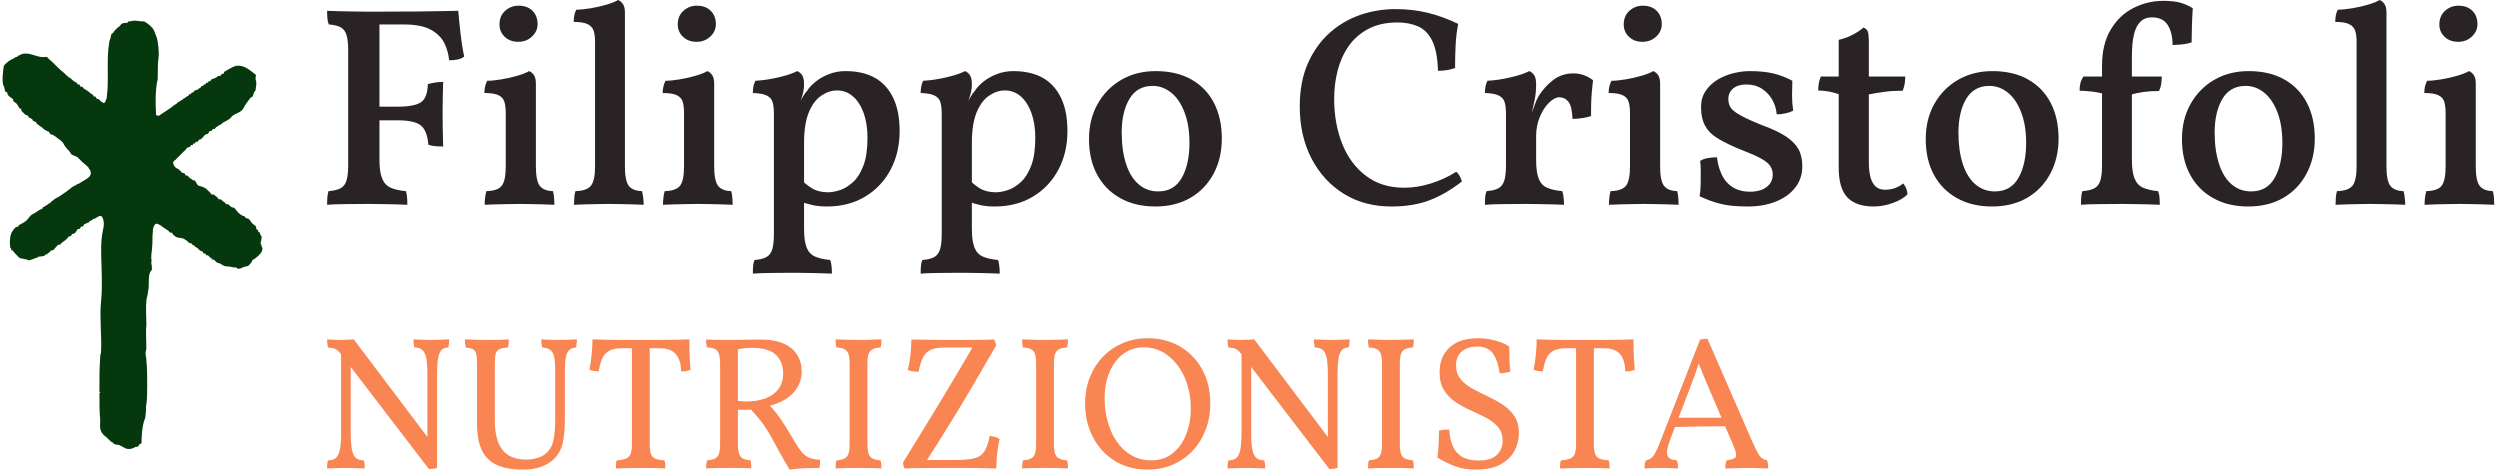 <svg xmlns="http://www.w3.org/2000/svg" version="1.1" xmlns:xlink="http://www.w3.org/1999/xlink" xmlns:svgjs="http://svgjs.dev/svgjs" width="2000" height="378" viewBox="0 0 2000 378"><g transform="matrix(1,0,0,1,-1.212,-1.15)"><svg viewBox="0 0 396 75" data-background-color="#fff3e1" preserveAspectRatio="xMidYMid meet" height="378" width="2000" xmlns="http://www.w3.org/2000/svg" xmlns:xlink="http://www.w3.org/1999/xlink"><g id="tight-bounds" transform="matrix(1,0,0,1,0.24,0.228)"><svg viewBox="0 0 395.52 74.544" height="74.544" width="395.52"><g><svg viewBox="0 0 454.72 85.701" height="74.544" width="395.52"><g transform="matrix(1,0,0,1,59.2,0)"><svg viewBox="0 0 395.52 85.701" height="85.701" width="395.52"><g id="textblocktransform"><svg viewBox="0 0 395.52 85.701" height="85.701" width="395.52" id="textblock"><g><svg viewBox="0 0 395.52 49.933" height="49.933" width="395.52"><g transform="matrix(1,0,0,1,0,0)"><svg width="395.52" viewBox="2.6 -35.85 380.96 48.1" height="49.933" data-palette-color="#2a2325"><path d="M2.6 0.15L2.6 0.15Q2.6-0.65 2.65-1.25 2.7-1.85 2.85-2.25L2.85-2.25Q4.2-2.35 4.95-2.75 5.7-3.15 6-4.1 6.3-5.05 6.3-6.8L6.3-6.8 6.3-27Q6.3-28.8 6-29.73 5.7-30.65 4.98-31.05 4.25-31.45 2.9-31.55L2.9-31.55Q2.7-32 2.65-32.6 2.6-33.2 2.6-33.95L2.6-33.95Q3.5-33.9 4.67-33.88 5.85-33.85 7.15-33.83 8.45-33.8 9.65-33.8 10.85-33.8 11.8-33.8L11.8-33.8 11.8-7.75Q11.8-5.6 12.28-4.45 12.75-3.3 13.78-2.85 14.8-2.4 16.45-2.25L16.45-2.25Q16.6-1.8 16.65-1.2 16.7-0.6 16.7 0.15L16.7 0.15Q15.95 0.1 14.83 0.08 13.7 0.05 12.43 0.03 11.15 0 9.9 0L9.9 0Q8 0 5.85 0.03 3.7 0.05 2.6 0.15ZM23-10.1L23-10.1Q22.25-10.1 21.63-10.15 21-10.2 20.4-10.4L20.4-10.4Q20.2-12.9 19.07-13.8 17.95-14.7 15-14.7L15-14.7 11.5-14.7 11.5-17.1 15-17.1Q18-17.1 19.13-17.9 20.25-18.7 20.3-21.05L20.3-21.05Q20.95-21.25 21.63-21.35 22.3-21.45 23-21.45L23-21.45Q22.95-20.2 22.93-18.75 22.9-17.3 22.9-15.95L22.9-15.95Q22.9-14.5 22.93-12.93 22.95-11.35 23-10.1ZM24.05-25.25L24.05-25.25Q23.9-26.85 23.2-28.28 22.5-29.7 20.83-30.63 19.15-31.55 16.05-31.55L16.05-31.55 10.4-31.55 11.6-33.8Q15.6-33.8 18.38-33.83 21.15-33.85 22.98-33.9 24.8-33.95 25.65-33.95L25.65-33.95Q25.75-32.85 25.9-31.35 26.05-29.85 26.25-28.43 26.45-27 26.7-25.9L26.7-25.9Q26.25-25.55 25.58-25.4 24.9-25.25 24.05-25.25ZM30.3 0.15L30.3 0.15Q30.3-0.45 30.37-1.1 30.45-1.75 30.6-2.25L30.6-2.25Q32.6-2.3 33.3-3.2 34-4.1 34-6.6L34-6.6 34-15.95Q34-17.15 33.77-17.93 33.55-18.7 32.75-19.1 31.95-19.5 30.25-19.5L30.25-19.5Q30.25-20.1 30.37-20.65 30.5-21.2 30.75-21.65L30.75-21.65Q31.75-21.65 33.25-21.9 34.75-22.15 36.1-22.55 37.45-22.95 38.1-23.35L38.1-23.35Q38.6-23.15 38.95-22.65 39.3-22.15 39.3-21.15L39.3-21.15 39.3-6.6Q39.3-4.1 39.97-3.2 40.65-2.3 42.3-2.25L42.3-2.25Q42.45-1.75 42.5-1.05 42.55-0.35 42.55 0.15L42.55 0.15Q41.75 0.1 40.75 0.08 39.75 0.05 38.65 0.03 37.55 0 36.5 0L36.5 0Q35.4 0 34.27 0.03 33.15 0.05 32.12 0.08 31.1 0.1 30.3 0.15ZM36.2-28.5L36.2-28.5Q34.75-28.5 33.82-29.38 32.9-30.25 32.9-31.55L32.9-31.55Q32.9-33.05 33.9-33.95 34.9-34.85 36.25-34.85L36.25-34.85Q37.8-34.85 38.7-33.95 39.6-33.05 39.6-31.6L39.6-31.6Q39.6-30.35 38.62-29.43 37.65-28.5 36.2-28.5ZM46 0.15L46 0.15Q46-0.45 46.05-1.1 46.09-1.75 46.25-2.25L46.25-2.25Q48.25-2.3 48.97-3.2 49.7-4.1 49.7-6.6L49.7-6.6 49.7-28.55Q49.7-29.7 49.45-30.45 49.2-31.2 48.4-31.6 47.59-32 45.95-32L45.95-32Q45.95-32.6 46.05-33.15 46.15-33.7 46.4-34.15L46.4-34.15Q47.45-34.15 48.95-34.4 50.45-34.65 51.77-35.05 53.09-35.45 53.75-35.85L53.75-35.85Q54.25-35.65 54.59-35.15 54.95-34.65 54.95-33.65L54.95-33.65 54.95-6.6Q54.95-4.1 55.62-3.2 56.3-2.3 57.95-2.25L57.95-2.25Q58.09-1.75 58.17-1.05 58.25-0.35 58.25 0.15L58.25 0.15Q57.4 0.1 56.4 0.08 55.4 0.05 54.3 0.03 53.2 0 52.15 0L52.15 0Q51.09 0 49.95 0.03 48.8 0.05 47.8 0.08 46.8 0.1 46 0.15ZM61.64 0.15L61.64 0.15Q61.64-0.45 61.72-1.1 61.79-1.75 61.94-2.25L61.94-2.25Q63.94-2.3 64.64-3.2 65.34-4.1 65.34-6.6L65.34-6.6 65.34-15.95Q65.34-17.15 65.12-17.93 64.89-18.7 64.09-19.1 63.29-19.5 61.59-19.5L61.59-19.5Q61.59-20.1 61.72-20.65 61.84-21.2 62.09-21.65L62.09-21.65Q63.09-21.65 64.59-21.9 66.09-22.15 67.44-22.55 68.79-22.95 69.44-23.35L69.44-23.35Q69.94-23.15 70.29-22.65 70.64-22.15 70.64-21.15L70.64-21.15 70.64-6.6Q70.64-4.1 71.32-3.2 71.99-2.3 73.64-2.25L73.64-2.25Q73.79-1.75 73.84-1.05 73.89-0.35 73.89 0.15L73.89 0.15Q73.09 0.1 72.09 0.08 71.09 0.05 69.99 0.03 68.89 0 67.84 0L67.84 0Q66.74 0 65.62 0.03 64.49 0.05 63.47 0.08 62.44 0.1 61.64 0.15ZM67.54-28.5L67.54-28.5Q66.09-28.5 65.17-29.38 64.24-30.25 64.24-31.55L64.24-31.55Q64.24-33.05 65.24-33.95 66.24-34.85 67.59-34.85L67.59-34.85Q69.14-34.85 70.04-33.95 70.94-33.05 70.94-31.6L70.94-31.6Q70.94-30.35 69.97-29.43 68.99-28.5 67.54-28.5ZM77.44 12.25L77.44 12.25Q77.44 11.45 77.49 10.85 77.54 10.25 77.74 9.85L77.74 9.85Q79.09 9.75 79.81 9.35 80.54 8.95 80.84 8 81.14 7.05 81.14 5.3L81.14 5.3 81.14-15.8Q81.14-17.1 80.92-17.88 80.69-18.65 79.89-19.05 79.09-19.45 77.44-19.5L77.44-19.5Q77.44-20.1 77.54-20.65 77.64-21.2 77.89-21.65L77.89-21.65Q79.79-21.75 81.94-22.25 84.09-22.75 85.24-23.35L85.24-23.35Q85.74-23.15 86.09-22.65 86.44-22.15 86.44-21L86.44-21Q86.44-20 86.12-19 85.79-18 85.29-16.45L85.29-16.45 86.44-15.45 86.44 4.35Q86.44 6.5 86.89 7.65 87.34 8.8 88.37 9.25 89.39 9.7 91.04 9.85L91.04 9.85Q91.19 10.3 91.27 10.9 91.34 11.5 91.34 12.25L91.34 12.25Q90.54 12.2 89.44 12.18 88.34 12.15 87.09 12.13 85.84 12.1 84.59 12.1L84.59 12.1Q82.69 12.1 80.64 12.13 78.59 12.15 77.44 12.25ZM90.44 0.45L90.44 0.45Q89.09 0.45 88.06 0.23 87.04 0 85.79-0.4L85.79-0.4 85.79-4.45Q86.74-3.4 87.87-2.73 88.99-2.05 90.64-2.05L90.64-2.05Q91.64-2.05 92.81-2.45 93.99-2.85 95.09-3.88 96.19-4.9 96.89-6.78 97.59-8.65 97.59-11.65L97.59-11.65Q97.59-14.1 96.92-15.98 96.24-17.85 95.04-18.9 93.84-19.95 92.24-19.95L92.24-19.95Q90.84-19.95 89.49-19.05 88.14-18.15 87.29-16.13 86.44-14.1 86.44-10.7L86.44-10.7 84.84-15.95Q85.54-17.65 86.06-18.57 86.59-19.5 86.99-19.9L86.99-19.9Q87.44-20.65 88.42-21.45 89.39-22.25 90.77-22.8 92.14-23.35 93.74-23.35L93.74-23.35Q96.69-23.35 98.79-22.23 100.89-21.1 102.06-18.75 103.24-16.4 103.24-12.8L103.24-12.8Q103.24-9 101.64-6 100.04-3 97.17-1.28 94.29 0.45 90.44 0.45ZM106.94 12.25L106.94 12.25Q106.94 11.45 106.99 10.85 107.04 10.25 107.24 9.85L107.24 9.85Q108.59 9.75 109.31 9.35 110.04 8.95 110.34 8 110.64 7.05 110.64 5.3L110.64 5.3 110.64-15.8Q110.64-17.1 110.41-17.88 110.19-18.65 109.39-19.05 108.59-19.45 106.94-19.5L106.94-19.5Q106.94-20.1 107.04-20.65 107.14-21.2 107.39-21.65L107.39-21.65Q109.29-21.75 111.44-22.25 113.59-22.75 114.74-23.35L114.74-23.35Q115.24-23.15 115.59-22.65 115.94-22.15 115.94-21L115.94-21Q115.94-20 115.61-19 115.29-18 114.79-16.45L114.79-16.45 115.94-15.45 115.94 4.35Q115.94 6.5 116.39 7.65 116.84 8.8 117.86 9.25 118.89 9.7 120.54 9.85L120.54 9.85Q120.69 10.3 120.76 10.9 120.84 11.5 120.84 12.25L120.84 12.25Q120.04 12.2 118.94 12.18 117.84 12.15 116.59 12.13 115.34 12.1 114.09 12.1L114.09 12.1Q112.19 12.1 110.14 12.13 108.09 12.15 106.94 12.25ZM119.94 0.45L119.94 0.45Q118.59 0.45 117.56 0.23 116.54 0 115.29-0.4L115.29-0.4 115.29-4.45Q116.24-3.4 117.36-2.73 118.49-2.05 120.14-2.05L120.14-2.05Q121.14-2.05 122.31-2.45 123.49-2.85 124.59-3.88 125.69-4.9 126.39-6.78 127.09-8.65 127.09-11.65L127.09-11.65Q127.09-14.1 126.41-15.98 125.74-17.85 124.54-18.9 123.34-19.95 121.74-19.95L121.74-19.95Q120.34-19.95 118.99-19.05 117.64-18.15 116.79-16.13 115.94-14.1 115.94-10.7L115.94-10.7 114.34-15.95Q115.04-17.65 115.56-18.57 116.09-19.5 116.49-19.9L116.49-19.9Q116.94-20.65 117.91-21.45 118.89-22.25 120.26-22.8 121.64-23.35 123.24-23.35L123.24-23.35Q126.19-23.35 128.29-22.23 130.39-21.1 131.56-18.75 132.74-16.4 132.74-12.8L132.74-12.8Q132.74-9 131.14-6 129.54-3 126.66-1.28 123.79 0.45 119.94 0.45ZM148.19 0.45L148.19 0.45Q144.63 0.45 142.01-1.03 139.38-2.5 137.96-5.15 136.53-7.8 136.53-11.4L136.53-11.4Q136.53-14.9 138.06-17.6 139.58-20.3 142.23-21.83 144.88-23.35 148.23-23.35L148.23-23.35Q151.98-23.35 154.58-21.85 157.19-20.35 158.53-17.7 159.88-15.05 159.88-11.5L159.88-11.5Q159.88-8.05 158.44-5.33 156.98-2.6 154.36-1.07 151.73 0.45 148.19 0.45ZM148.69-2.2L148.69-2.2Q151.48-2.2 152.83-4.58 154.19-6.95 154.19-10.75L154.19-10.75Q154.19-13.85 153.31-16.13 152.44-18.4 150.96-19.58 149.48-20.75 147.73-20.75L147.73-20.75Q144.98-20.75 143.63-18.45 142.28-16.15 142.28-12.55L142.28-12.55Q142.28-9.35 143.06-7 143.83-4.65 145.28-3.43 146.73-2.2 148.69-2.2ZM189.68 0.45L189.68 0.45Q184.93 0.45 181.33-1.78 177.73-4 175.65-7.98 173.58-11.95 173.58-17.15L173.58-17.15Q173.58-21.45 174.98-24.65 176.38-27.85 178.75-30 181.13-32.15 184.13-33.2 187.13-34.25 190.38-34.25L190.38-34.25Q193.43-34.25 196.08-33.6 198.73-32.95 201.43-31.65L201.43-31.65Q201.08-29.9 200.98-27.93 200.88-25.95 200.88-23.9L200.88-23.9Q200.23-23.65 199.48-23.53 198.73-23.4 197.88-23.4L197.88-23.4Q197.78-26.8 196.88-28.65 195.98-30.5 194.4-31.2 192.83-31.9 190.73-31.9L190.73-31.9Q187.78-31.9 185.65-30.78 183.53-29.65 182.2-27.78 180.88-25.9 180.25-23.5 179.63-21.1 179.63-18.5L179.63-18.5Q179.63-14.1 181.05-10.55 182.48-7 185.23-4.93 187.98-2.85 191.93-2.85L191.93-2.85Q194.23-2.85 196.63-3.6 199.03-4.35 201.08-5.65L201.08-5.65Q201.43-5.4 201.7-4.88 201.98-4.35 202.08-3.95L202.08-3.95Q199.28-1.75 196.4-0.65 193.53 0.45 189.68 0.45ZM215.13-11.35L215.13-7.75Q215.13-5.6 215.58-4.45 216.03-3.3 217.05-2.85 218.08-2.4 219.73-2.25L219.73-2.25Q219.88-1.8 219.95-1.2 220.03-0.6 220.03 0.15L220.03 0.15Q219.23 0.1 218.13 0.08 217.03 0.05 215.78 0.03 214.53 0 213.28 0L213.28 0Q211.38 0 209.33 0.03 207.28 0.05 206.13 0.15L206.13 0.15Q206.13-0.65 206.18-1.25 206.23-1.85 206.43-2.25L206.43-2.25Q207.78-2.35 208.5-2.75 209.23-3.15 209.53-4.1 209.83-5.05 209.83-6.8L209.83-6.8 209.83-11.35 215.13-11.35ZM214.23-15.3L215.13-14.65 215.13-10.6 209.83-10.6 209.83-16.15 215.13-21Q215.13-19.45 214.83-18.1 214.53-16.75 214.23-15.3L214.23-15.3ZM215.13-11.9L214.03-15Q214.53-16.35 214.85-17.32 215.18-18.3 215.53-18.9L215.53-18.9Q216.63-20.65 218.15-21.8 219.68-22.95 221.68-22.95L221.68-22.95Q223.58-22.95 225.13-21.75L225.13-21.75Q225.03-20.9 224.93-19.78 224.83-18.65 224.8-17.53 224.78-16.4 224.78-15.45L224.78-15.45Q224.23-15.25 223.33-15.1 222.43-14.95 221.53-14.95L221.53-14.95Q221.43-17.2 220.8-17.98 220.18-18.75 219.18-18.75L219.18-18.75Q218.38-18.75 217.4-17.8 216.43-16.85 215.78-15.3 215.13-13.75 215.13-11.9L215.13-11.9ZM215.13-21L209.83-10.6 209.83-15.8Q209.83-17.1 209.6-17.88 209.38-18.65 208.58-19.05 207.78-19.45 206.13-19.5L206.13-19.5Q206.13-20.1 206.23-20.65 206.33-21.2 206.58-21.65L206.58-21.65Q208.48-21.75 210.63-22.25 212.78-22.75 213.93-23.35L213.93-23.35Q214.43-23.15 214.78-22.65 215.13-22.15 215.13-21L215.13-21ZM227.93 0.15L227.93 0.15Q227.93-0.45 228-1.1 228.07-1.75 228.22-2.25L228.22-2.25Q230.22-2.3 230.93-3.2 231.63-4.1 231.63-6.6L231.63-6.6 231.63-15.95Q231.63-17.15 231.4-17.93 231.18-18.7 230.38-19.1 229.57-19.5 227.88-19.5L227.88-19.5Q227.88-20.1 228-20.65 228.13-21.2 228.38-21.65L228.38-21.65Q229.38-21.65 230.88-21.9 232.38-22.15 233.72-22.55 235.07-22.95 235.72-23.35L235.72-23.35Q236.22-23.15 236.57-22.65 236.93-22.15 236.93-21.15L236.93-21.15 236.93-6.6Q236.93-4.1 237.6-3.2 238.28-2.3 239.93-2.25L239.93-2.25Q240.07-1.75 240.13-1.05 240.18-0.35 240.18 0.15L240.18 0.15Q239.38 0.1 238.38 0.08 237.38 0.05 236.28 0.03 235.18 0 234.13 0L234.13 0Q233.03 0 231.9 0.03 230.78 0.05 229.75 0.08 228.72 0.1 227.93 0.15ZM233.82-28.5L233.82-28.5Q232.38-28.5 231.45-29.38 230.53-30.25 230.53-31.55L230.53-31.55Q230.53-33.05 231.53-33.95 232.53-34.85 233.88-34.85L233.88-34.85Q235.43-34.85 236.32-33.95 237.22-33.05 237.22-31.6L237.22-31.6Q237.22-30.35 236.25-29.43 235.28-28.5 233.82-28.5ZM260.17-21.65L260.17-21.65Q260.12-20.4 260.12-19.05 260.12-17.7 260.32-16.4L260.32-16.4Q259.77-16.1 259-15.93 258.22-15.75 257.42-15.75L257.42-15.75Q257.32-17.1 256.65-18.3 255.97-19.5 254.82-20.25 253.67-21 252.07-21L252.07-21Q250.62-21 249.77-20.3 248.92-19.6 248.92-18.45L248.92-18.45Q248.92-17.65 249.27-17.03 249.62-16.4 250.87-15.68 252.12-14.95 254.72-13.9L254.72-13.9Q257.47-12.9 259.02-11.88 260.57-10.85 261.25-9.63 261.92-8.4 261.92-6.6L261.92-6.6Q261.92-4.5 260.7-2.9 259.47-1.3 257.3-0.43 255.12 0.45 252.37 0.45L252.37 0.45Q249.32 0.45 247.5-0.03 245.67-0.5 243.87-1.35L243.87-1.35Q244.02-2.2 244.05-3.35 244.07-4.5 244.07-5.63 244.07-6.75 243.97-7.55L243.97-7.55Q244.42-7.9 245.27-8.05 246.12-8.2 246.92-8.2L246.92-8.2Q247.32-5.15 248.8-3.65 250.27-2.15 252.72-2.15L252.72-2.15Q254.57-2.15 255.65-2.98 256.72-3.8 256.72-5.15L256.72-5.15Q256.72-6 256.3-6.65 255.87-7.3 254.77-7.93 253.67-8.55 251.47-9.4L251.47-9.4Q248.87-10.45 247.25-11.4 245.62-12.35 244.87-13.68 244.12-15 244.12-17.05L244.12-17.05Q244.12-18.65 244.92-19.85 245.72-21.05 247-21.83 248.27-22.6 249.8-22.98 251.32-23.35 252.72-23.35L252.72-23.35Q255.12-23.35 256.87-22.93 258.62-22.5 260.17-21.65ZM274.47 0.45L274.47 0.45Q271.37 0.45 269.84-1.15 268.32-2.75 268.32-6.4L268.32-6.4 268.32-19.3Q267.57-19.55 266.75-19.73 265.92-19.9 264.72-19.95L264.72-19.95Q264.72-20.65 264.82-21.2 264.92-21.75 265.17-22.4L265.17-22.4 268.32-22.4 268.32-28.85Q269.52-29.1 270.69-29.7 271.87-30.3 272.67-31L272.67-31Q273.22-30.8 273.42-30.35 273.62-29.9 273.62-28.25L273.62-28.25 273.62-22.4 280.02-22.4Q280.02-21.8 279.92-21.15 279.82-20.5 279.57-19.9L279.57-19.9Q277.77-19.9 276.3-19.7 274.82-19.5 273.62-19.25L273.62-19.25 273.62-7.4Q273.62-5.65 273.94-4.58 274.27-3.5 274.89-3 275.52-2.5 276.42-2.5L276.42-2.5Q277.42-2.5 278.19-2.78 278.97-3.05 279.67-3.6L279.67-3.6Q280.32-2.8 280.42-1.7L280.42-1.7Q279.57-0.8 277.87-0.18 276.17 0.45 274.47 0.45ZM295.27 0.45L295.27 0.45Q291.72 0.45 289.09-1.03 286.47-2.5 285.04-5.15 283.62-7.8 283.62-11.4L283.62-11.4Q283.62-14.9 285.14-17.6 286.67-20.3 289.32-21.83 291.97-23.35 295.32-23.35L295.32-23.35Q299.07-23.35 301.67-21.85 304.27-20.35 305.62-17.7 306.97-15.05 306.97-11.5L306.97-11.5Q306.97-8.05 305.52-5.33 304.07-2.6 301.44-1.07 298.82 0.45 295.27 0.45ZM295.77-2.2L295.77-2.2Q298.57-2.2 299.92-4.58 301.27-6.95 301.27-10.75L301.27-10.75Q301.27-13.85 300.39-16.13 299.52-18.4 298.04-19.58 296.57-20.75 294.82-20.75L294.82-20.75Q292.07-20.75 290.72-18.45 289.37-16.15 289.37-12.55L289.37-12.55Q289.37-9.35 290.14-7 290.92-4.65 292.37-3.43 293.82-2.2 295.77-2.2ZM319.46-22.4L325.11-22.4Q325.11-21.8 325.01-21.1 324.91-20.4 324.61-19.85L324.61-19.85Q323.16-19.85 321.89-19.68 320.61-19.5 319.46-19.15L319.46-19.15 319.46-22.4ZM314.61-10.4L314.61-24.3Q314.61-28.1 316.14-30.65 317.66-33.2 320.14-34.45 322.61-35.7 325.36-35.7L325.36-35.7Q327.36-35.7 328.54-35.33 329.71-34.95 330.56-34.4L330.56-34.4Q330.46-32.9 330.41-31.33 330.36-29.75 330.36-28.4L330.36-28.4Q329.66-28.15 328.74-28.05 327.81-27.95 327.01-27.95L327.01-27.95Q327.01-30.1 326.16-31.45 325.31-32.8 323.36-32.8L323.36-32.8Q322.11-32.8 321.34-32.02 320.56-31.25 320.21-29.73 319.86-28.2 319.86-25.9L319.86-25.9 319.86-10.4 314.61-10.4ZM311.36-22.4L315.46-22.4 315.46-19.2Q314.16-19.6 312.86-19.75 311.56-19.9 310.66-19.9L310.66-19.9Q310.66-20.6 310.81-21.23 310.96-21.85 311.36-22.4L311.36-22.4ZM319.86-11.35L319.86-7.75Q319.86-5.6 320.34-4.45 320.81-3.3 321.84-2.85 322.86-2.4 324.46-2.25L324.46-2.25Q324.66-1.8 324.71-1.2 324.76-0.6 324.76 0.15L324.76 0.15Q323.96 0.1 322.86 0.08 321.76 0.05 320.54 0.03 319.31 0 318.06 0L318.06 0Q316.16 0 314.09 0.03 312.01 0.05 310.91 0.15L310.91 0.15Q310.91-0.65 310.96-1.25 311.01-1.85 311.16-2.25L311.16-2.25Q312.51-2.35 313.26-2.75 314.01-3.15 314.31-4.1 314.61-5.05 314.61-6.8L314.61-6.8 314.61-11.35 319.86-11.35ZM340.31 0.45L340.31 0.45Q336.76 0.45 334.14-1.03 331.51-2.5 330.09-5.15 328.66-7.8 328.66-11.4L328.66-11.4Q328.66-14.9 330.19-17.6 331.71-20.3 334.36-21.83 337.01-23.35 340.36-23.35L340.36-23.35Q344.11-23.35 346.71-21.85 349.31-20.35 350.66-17.7 352.01-15.05 352.01-11.5L352.01-11.5Q352.01-8.05 350.56-5.33 349.11-2.6 346.49-1.07 343.86 0.45 340.31 0.45ZM340.81-2.2L340.81-2.2Q343.61-2.2 344.96-4.58 346.31-6.95 346.31-10.75L346.31-10.75Q346.31-13.85 345.44-16.13 344.56-18.4 343.09-19.58 341.61-20.75 339.86-20.75L339.86-20.75Q337.11-20.75 335.76-18.45 334.41-16.15 334.41-12.55L334.41-12.55Q334.41-9.35 335.19-7 335.96-4.65 337.41-3.43 338.86-2.2 340.81-2.2ZM355.66 0.15L355.66 0.15Q355.66-0.45 355.71-1.1 355.76-1.75 355.91-2.25L355.91-2.25Q357.91-2.3 358.63-3.2 359.36-4.1 359.36-6.6L359.36-6.6 359.36-28.55Q359.36-29.7 359.11-30.45 358.86-31.2 358.06-31.6 357.26-32 355.61-32L355.61-32Q355.61-32.6 355.71-33.15 355.81-33.7 356.06-34.15L356.06-34.15Q357.11-34.15 358.61-34.4 360.11-34.65 361.44-35.05 362.76-35.45 363.41-35.85L363.41-35.85Q363.91-35.65 364.26-35.15 364.61-34.65 364.61-33.65L364.61-33.65 364.61-6.6Q364.61-4.1 365.28-3.2 365.96-2.3 367.61-2.25L367.61-2.25Q367.76-1.75 367.83-1.05 367.91-0.35 367.91 0.15L367.91 0.15Q367.06 0.1 366.06 0.08 365.06 0.05 363.96 0.03 362.86 0 361.81 0L361.81 0Q360.76 0 359.61 0.03 358.46 0.05 357.46 0.08 356.46 0.1 355.66 0.15ZM371.31 0.15L371.31 0.15Q371.31-0.45 371.38-1.1 371.46-1.75 371.61-2.25L371.61-2.25Q373.61-2.3 374.31-3.2 375.01-4.1 375.01-6.6L375.01-6.6 375.01-15.95Q375.01-17.15 374.78-17.93 374.56-18.7 373.76-19.1 372.96-19.5 371.26-19.5L371.26-19.5Q371.26-20.1 371.38-20.65 371.51-21.2 371.76-21.65L371.76-21.65Q372.76-21.65 374.26-21.9 375.76-22.15 377.11-22.55 378.46-22.95 379.11-23.35L379.11-23.35Q379.61-23.15 379.96-22.65 380.31-22.15 380.31-21.15L380.31-21.15 380.31-6.6Q380.31-4.1 380.98-3.2 381.66-2.3 383.31-2.25L383.31-2.25Q383.46-1.75 383.51-1.05 383.56-0.35 383.56 0.15L383.56 0.15Q382.76 0.1 381.76 0.08 380.76 0.05 379.66 0.03 378.56 0 377.51 0L377.51 0Q376.41 0 375.28 0.03 374.16 0.05 373.13 0.08 372.11 0.1 371.31 0.15ZM377.21-28.5L377.21-28.5Q375.76-28.5 374.83-29.38 373.91-30.25 373.91-31.55L373.91-31.55Q373.91-33.05 374.91-33.95 375.91-34.85 377.26-34.85L377.26-34.85Q378.81-34.85 379.71-33.95 380.61-33.05 380.61-31.6L380.61-31.6Q380.61-30.35 379.63-29.43 378.66-28.5 377.21-28.5Z" opacity="1" transform="matrix(1,0,0,1,0,0)" fill="#2a2325" class="wordmark-text-0" data-fill-palette-color="primary" id="text-0"></path></svg></g></svg></g><g transform="matrix(1,0,0,1,0,61.721)"><svg viewBox="0 0 263.021 23.98" height="23.98" width="263.021"><g transform="matrix(1,0,0,1,0,0)"><svg width="263.021" viewBox="2.8 -34.25 380.57 34.7" height="23.98" data-palette-color="#f88552"><path d="M29.8-7.5L29.7 0.3 6.3-30.25Q5.6-31.15 4.95-31.43 4.3-31.7 3.05-31.8L3.05-31.8Q2.9-32.35 2.85-32.95 2.8-33.55 2.8-33.95L2.8-33.95Q3.3-33.9 3.93-33.88 4.55-33.85 5.23-33.83 5.9-33.8 6.5-33.8L6.5-33.8Q7.45-33.8 8.33-33.85 9.2-33.9 9.85-33.95L9.85-33.95 29.8-7.5ZM2.8 0.15L2.8 0.15Q2.8-0.5 2.85-1.03 2.9-1.55 3.05-2L3.05-2Q4.4-2 5.15-2.65 5.9-3.3 6.2-4.93 6.5-6.55 6.5-9.35L6.5-9.35 6.5-30.5 9.05-30.5 9.05-9.35Q9.05-6.55 9.35-4.93 9.65-3.3 10.4-2.65 11.15-2 12.5-2L12.5-2Q12.65-1.55 12.7-1.05 12.75-0.55 12.75 0.15L12.75 0.15Q12 0.1 11.13 0.08 10.25 0.05 9.4 0.03 8.55 0 7.8 0L7.8 0Q7.1 0 6.15 0.03 5.2 0.05 4.33 0.08 3.45 0.1 2.8 0.15ZM29.7 0.3L29.7 0.3 29.3-4.7 29.3-24.7Q29.3-27.45 29-28.98 28.7-30.5 27.95-31.15 27.2-31.8 25.85-31.8L25.85-31.8Q25.7-32.65 25.65-33.08 25.6-33.5 25.6-33.95L25.6-33.95Q26.35-33.9 27.15-33.88 27.95-33.85 28.78-33.83 29.6-33.8 30.3-33.8L30.3-33.8Q31.35-33.8 32.7-33.85 34.05-33.9 35.05-33.95L35.05-33.95Q35.05-33.45 35-32.9 34.95-32.35 34.8-31.8L34.8-31.8Q33.7-31.8 33.05-31.15 32.4-30.5 32.13-28.98 31.85-27.45 31.85-24.7L31.85-24.7 31.85 0Q31.45 0.15 30.85 0.23 30.25 0.3 29.7 0.3ZM65.6-25.45L65.6-13.45Q65.6-9.15 65.05-6.65 64.5-4.15 62.75-2.4L62.75-2.4Q61.35-1 59.27-0.28 57.2 0.45 54.65 0.45L54.65 0.45Q50 0.45 47.32-0.93 44.65-2.3 43.52-5 42.4-7.7 42.4-11.55L42.4-11.55 42.4-27.45Q42.4-29.25 42.17-30.13 41.95-31 41.32-31.33 40.7-31.65 39.45-31.8L39.45-31.8Q39.3-32.35 39.25-32.9 39.2-33.45 39.2-33.95L39.2-33.95Q40.2-33.9 41.82-33.85 43.45-33.8 45-33.8L45-33.8Q45.75-33.8 46.55-33.8 47.35-33.8 48.1-33.83 48.85-33.85 49.55-33.88 50.25-33.9 50.8-33.95L50.8-33.95Q50.8-33.45 50.75-32.9 50.7-32.35 50.55-31.8L50.55-31.8Q49.1-31.7 48.35-31.38 47.6-31.05 47.35-30.18 47.1-29.3 47.1-27.45L47.1-27.45 47.1-12.25Q47.1-9.45 47.85-7.15 48.6-4.85 50.45-3.53 52.3-2.2 55.6-2.2L55.6-2.2Q56.85-2.2 58.35-2.63 59.85-3.05 60.9-4.1L60.9-4.1Q61.7-4.9 62.15-5.95 62.6-7 62.82-8.7 63.05-10.4 63.05-13.05L63.05-13.05 63.05-25.45Q63.05-27.85 62.8-29.18 62.55-30.5 61.82-31.1 61.1-31.7 59.6-31.8L59.6-31.8Q59.45-32.55 59.4-33 59.35-33.45 59.35-33.95L59.35-33.95Q59.95-33.9 60.75-33.88 61.55-33.85 62.42-33.83 63.3-33.8 64.05-33.8L64.05-33.8Q65.2-33.8 66.52-33.85 67.85-33.9 68.8-33.95L68.8-33.95Q68.8-33.6 68.75-33.13 68.7-32.65 68.55-31.8L68.55-31.8Q67.4-31.7 66.75-31.13 66.1-30.55 65.85-29.23 65.6-27.9 65.6-25.45L65.6-25.45ZM90.64-31.6L80.75-31.6Q78.34-31.6 77.12-30.83 75.89-30.05 75.37-28.7 74.84-27.35 74.5-25.5L74.5-25.5Q73.94-25.5 73.25-25.6 72.55-25.7 72.09-25.95L72.09-25.95Q72.5-28.05 72.69-30.15 72.89-32.25 72.89-33.95L72.89-33.95Q74.3-33.9 76.32-33.85 78.34-33.8 80.72-33.8 83.09-33.8 85.64-33.8L85.64-33.8Q88.19-33.8 90.62-33.8 93.05-33.8 95.09-33.85 97.14-33.9 98.5-33.95L98.5-33.95Q98.44-32.15 98.52-30.25 98.59-28.35 98.8-25.95L98.8-25.95Q98.3-25.7 97.67-25.58 97.05-25.45 96.3-25.5L96.3-25.5Q96.25-28.45 94.92-30.03 93.59-31.6 90.64-31.6L90.64-31.6ZM83.3-6.35L83.3-32.45 88-32.45 88-6.35Q88-4.7 88.3-3.78 88.59-2.85 89.44-2.48 90.3-2.1 91.89-2L91.89-2Q92.05-1.6 92.09-1.07 92.14-0.55 92.14 0.15L92.14 0.15Q90.55 0.05 88.87 0.03 87.19 0 85.59 0L85.59 0Q84.55 0 83.37 0.03 82.19 0.05 81.09 0.08 80 0.1 79.05 0.15L79.05 0.15Q79.05-0.55 79.09-1.07 79.14-1.6 79.3-2L79.3-2Q80.89-2.1 81.77-2.48 82.64-2.85 82.97-3.78 83.3-4.7 83.3-6.35L83.3-6.35ZM124.94 0.45L124.94 0.45Q123.94-1.2 123.29-2.33 122.64-3.45 122.14-4.42 121.64-5.4 120.99-6.55L120.99-6.55Q120.04-8.35 119.14-9.8 118.24-11.25 117.07-12.75 115.89-14.25 114.14-16.05L114.14-16.05 115.44-15.4Q114.14-15.35 113.04-15.35 111.94-15.35 110.94-15.4L110.94-15.4 110.94-17.75Q111.64-17.65 112.24-17.6 112.84-17.55 113.49-17.55L113.49-17.55Q116.24-17.55 118.44-18.32 120.64-19.1 121.94-20.75 123.24-22.4 123.24-25L123.24-25Q123.24-27.95 121.37-29.83 119.49-31.7 114.99-31.7L114.99-31.7Q113.84-31.7 112.94-31.6 112.04-31.5 111.04-31.25L111.04-31.25 111.29-31.8 111.29-6.35Q111.29-4.7 111.59-3.78 111.89-2.85 112.62-2.48 113.34-2.1 114.59-2L114.59-2Q114.74-1.55 114.79-0.98 114.84-0.4 114.84 0.15L114.84 0.15Q113.79 0.05 112.64 0.03 111.49 0 110.52 0 109.54 0 108.89 0L108.89 0Q107.59 0 105.82 0.03 104.04 0.05 102.89 0.15L102.89 0.15Q102.89-0.4 102.94-0.95 102.99-1.5 103.14-2L103.14-2Q104.49-2.1 105.24-2.48 105.99-2.85 106.29-3.78 106.59-4.7 106.59-6.35L106.59-6.35 106.59-27.45Q106.59-29.15 106.29-30.08 105.99-31 105.24-31.4 104.49-31.8 103.14-31.8L103.14-31.8Q102.99-32.3 102.94-32.8 102.89-33.3 102.89-33.9L102.89-33.9Q103.64-33.85 105.39-33.83 107.14-33.8 108.89-33.8L108.89-33.8Q110.94-33.8 113.04-33.85 115.14-33.9 117.24-33.9L117.24-33.9Q121.04-33.9 123.44-32.8 125.84-31.7 126.99-29.8 128.14-27.9 128.14-25.5L128.14-25.5Q128.14-23.2 127.04-21.33 125.94-19.45 123.92-18.18 121.89-16.9 119.09-16.25L119.09-16.25 119.34-16.85Q120.74-15.4 121.72-14.1 122.69-12.8 123.74-11.15 124.79-9.5 126.24-7L126.24-7Q127.29-5.25 128.12-4.23 128.94-3.2 130.04-2.73 131.14-2.25 132.99-2.15L132.99-2.15Q132.99-1.55 132.97-1.05 132.94-0.55 132.79 0L132.79 0Q130.94 0 128.87 0.08 126.79 0.15 124.94 0.45ZM140.79-6.35L140.79-27.45Q140.79-29.15 140.49-30.05 140.19-30.95 139.44-31.35 138.69-31.75 137.34-31.8L137.34-31.8Q137.19-32.2 137.14-32.75 137.09-33.3 137.09-33.95L137.09-33.95Q138.04-33.9 139.02-33.88 139.99-33.85 141.04-33.83 142.09-33.8 143.14-33.8L143.14-33.8Q144.24-33.8 145.24-33.83 146.24-33.85 147.22-33.88 148.19-33.9 149.19-33.95L149.19-33.95Q149.19-33.3 149.14-32.75 149.09-32.2 148.94-31.8L148.94-31.8Q147.64-31.75 146.87-31.35 146.09-30.95 145.79-30.05 145.49-29.15 145.49-27.45L145.49-27.45 145.49-6.35Q145.49-4.7 145.79-3.78 146.09-2.85 146.87-2.48 147.64-2.1 148.94-2L148.94-2Q149.09-1.6 149.14-1.07 149.19-0.55 149.19 0.15L149.19 0.15Q147.69 0.05 146.14 0.03 144.59 0 143.14 0L143.14 0Q141.69 0 140.04 0.03 138.39 0.05 137.09 0.15L137.09 0.15Q137.09-0.55 137.14-1.07 137.19-1.6 137.34-2L137.34-2Q138.69-2.1 139.44-2.48 140.19-2.85 140.49-3.78 140.79-4.7 140.79-6.35L140.79-6.35ZM157.09-33.9L157.09-33.9Q157.84-33.9 159.36-33.88 160.89-33.85 162.71-33.83 164.54-33.8 166.29-33.8 168.04-33.8 169.29-33.8L169.29-33.8Q170.94-33.8 172.46-33.8 173.99-33.8 175.56-33.83 177.14-33.85 178.89-33.9L178.89-33.9Q179.14-33.65 179.29-33.2 179.44-32.75 179.44-32.25L179.44-32.25Q176.34-26.85 173.26-21.63 170.19-16.4 167.06-11.35 163.94-6.3 160.69-1.25L160.69-1.25 160.19-2.1 168.94-2.1Q172.04-2.1 173.76-2.55 175.49-3 176.36-4.35 177.24-5.7 177.79-8.45L177.79-8.45Q179.44-8.3 180.39-7.6L180.39-7.6Q180.14-6.5 179.94-5.2 179.74-3.9 179.64-2.53 179.54-1.15 179.49 0.15L179.49 0.15Q177.04 0.05 174.94 0.03 172.84 0 170.79 0 168.74 0 166.44 0L166.44 0Q162.99 0 159.91 0.03 156.84 0.05 155.29 0.15L155.29 0.15Q155.09-0.25 154.99-0.6 154.89-0.95 154.89-1.45L154.89-1.45Q157.29-5.3 159.64-9.15 161.99-13 164.34-16.85 166.69-20.7 168.99-24.58 171.29-28.45 173.54-32.35L173.54-32.35 174.09-31.8 166.14-31.8Q163.94-31.8 162.56-31.33 161.19-30.85 160.36-29.5 159.54-28.15 158.99-25.4L158.99-25.4Q158.34-25.4 157.49-25.5 156.64-25.6 156.14-25.9L156.14-25.9Q156.59-27.5 156.84-29.7 157.09-31.9 157.09-33.9ZM190.04-6.35L190.04-27.45Q190.04-29.15 189.74-30.05 189.44-30.95 188.69-31.35 187.94-31.75 186.59-31.8L186.59-31.8Q186.44-32.2 186.39-32.75 186.34-33.3 186.34-33.95L186.34-33.95Q187.29-33.9 188.26-33.88 189.24-33.85 190.29-33.83 191.34-33.8 192.39-33.8L192.39-33.8Q193.49-33.8 194.49-33.83 195.49-33.85 196.46-33.88 197.44-33.9 198.44-33.95L198.44-33.95Q198.44-33.3 198.39-32.75 198.34-32.2 198.19-31.8L198.19-31.8Q196.89-31.75 196.11-31.35 195.34-30.95 195.04-30.05 194.74-29.15 194.74-27.45L194.74-27.45 194.74-6.35Q194.74-4.7 195.04-3.78 195.34-2.85 196.11-2.48 196.89-2.1 198.19-2L198.19-2Q198.34-1.6 198.39-1.07 198.44-0.55 198.44 0.15L198.44 0.15Q196.94 0.05 195.39 0.03 193.84 0 192.39 0L192.39 0Q190.94 0 189.29 0.03 187.64 0.05 186.34 0.15L186.34 0.15Q186.34-0.55 186.39-1.07 186.44-1.6 186.59-2L186.59-2Q187.94-2.1 188.69-2.48 189.44-2.85 189.74-3.78 190.04-4.7 190.04-6.35L190.04-6.35ZM219.48 0.45L219.48 0.45Q214.53 0.45 210.83-1.85 207.13-4.15 205.06-8.1 202.98-12.05 202.98-17L202.98-17Q202.98-20.85 204.26-24 205.53-27.15 207.78-29.45 210.03-31.75 213.03-33 216.03-34.25 219.48-34.25L219.48-34.25Q224.28-34.25 228.01-32.08 231.73-29.9 233.88-26.03 236.03-22.15 236.03-17L236.03-17Q236.03-13.3 234.83-10.13 233.63-6.95 231.41-4.58 229.18-2.2 226.16-0.88 223.13 0.45 219.48 0.45ZM220.48-2L220.48-2Q223.73-2 226.06-3.83 228.38-5.65 229.63-8.78 230.88-11.9 230.88-15.7L230.88-15.7Q230.88-20.2 229.26-23.88 227.63-27.55 224.83-29.7 222.03-31.85 218.43-31.85L218.43-31.85Q215.48-31.85 213.16-30.18 210.83-28.5 209.48-25.45 208.13-22.4 208.13-18.35L208.13-18.35Q208.13-15.2 208.93-12.25 209.73-9.3 211.31-7 212.88-4.7 215.18-3.35 217.48-2 220.48-2ZM267.58-7.5L267.48 0.3 244.08-30.25Q243.38-31.15 242.73-31.43 242.08-31.7 240.83-31.8L240.83-31.8Q240.68-32.35 240.63-32.95 240.58-33.55 240.58-33.95L240.58-33.95Q241.08-33.9 241.71-33.88 242.33-33.85 243.01-33.83 243.68-33.8 244.28-33.8L244.28-33.8Q245.23-33.8 246.11-33.85 246.98-33.9 247.63-33.95L247.63-33.95 267.58-7.5ZM240.58 0.15L240.58 0.15Q240.58-0.5 240.63-1.03 240.68-1.55 240.83-2L240.83-2Q242.18-2 242.93-2.65 243.68-3.3 243.98-4.93 244.28-6.55 244.28-9.35L244.28-9.35 244.28-30.5 246.83-30.5 246.83-9.35Q246.83-6.55 247.13-4.93 247.43-3.3 248.18-2.65 248.93-2 250.28-2L250.28-2Q250.43-1.55 250.48-1.05 250.53-0.55 250.53 0.15L250.53 0.15Q249.78 0.1 248.91 0.08 248.03 0.05 247.18 0.03 246.33 0 245.58 0L245.58 0Q244.88 0 243.93 0.03 242.98 0.05 242.11 0.08 241.23 0.1 240.58 0.15ZM267.48 0.3L267.48 0.3 267.08-4.7 267.08-24.7Q267.08-27.45 266.78-28.98 266.48-30.5 265.73-31.15 264.98-31.8 263.63-31.8L263.63-31.8Q263.48-32.65 263.43-33.08 263.38-33.5 263.38-33.95L263.38-33.95Q264.13-33.9 264.93-33.88 265.73-33.85 266.56-33.83 267.38-33.8 268.08-33.8L268.08-33.8Q269.13-33.8 270.48-33.85 271.83-33.9 272.83-33.95L272.83-33.95Q272.83-33.45 272.78-32.9 272.73-32.35 272.58-31.8L272.58-31.8Q271.48-31.8 270.83-31.15 270.18-30.5 269.91-28.98 269.63-27.45 269.63-24.7L269.63-24.7 269.63 0Q269.23 0.15 268.63 0.23 268.03 0.3 267.48 0.3ZM281.38-6.35L281.38-27.45Q281.38-29.15 281.08-30.05 280.78-30.95 280.03-31.35 279.28-31.75 277.93-31.8L277.93-31.8Q277.78-32.2 277.73-32.75 277.68-33.3 277.68-33.95L277.68-33.95Q278.63-33.9 279.6-33.88 280.58-33.85 281.63-33.83 282.68-33.8 283.73-33.8L283.73-33.8Q284.83-33.8 285.83-33.83 286.83-33.85 287.8-33.88 288.78-33.9 289.78-33.95L289.78-33.95Q289.78-33.3 289.73-32.75 289.68-32.2 289.53-31.8L289.53-31.8Q288.23-31.75 287.45-31.35 286.68-30.95 286.38-30.05 286.08-29.15 286.08-27.45L286.08-27.45 286.08-6.35Q286.08-4.7 286.38-3.78 286.68-2.85 287.45-2.48 288.23-2.1 289.53-2L289.53-2Q289.68-1.6 289.73-1.07 289.78-0.55 289.78 0.15L289.78 0.15Q288.28 0.05 286.73 0.03 285.18 0 283.73 0L283.73 0Q282.28 0 280.63 0.03 278.98 0.05 277.68 0.15L277.68 0.15Q277.68-0.55 277.73-1.07 277.78-1.6 277.93-2L277.93-2Q279.28-2.1 280.03-2.48 280.78-2.85 281.08-3.78 281.38-4.7 281.38-6.35L281.38-6.35ZM306.13 0.45L306.13 0.45Q303.03 0.45 300.7-0.43 298.38-1.3 295.98-2.75L295.98-2.75Q296.28-4.65 296.35-6.55 296.43-8.45 296.43-9.85L296.43-9.85Q296.98-10 297.73-10.08 298.48-10.15 299.13-10.15L299.13-10.15Q299.28-7.6 300.05-5.78 300.83-3.95 302.5-2.95 304.18-1.95 306.83-1.95L306.83-1.95Q310.28-1.95 311.75-3.48 313.23-5 313.23-7.15L313.23-7.15Q313.23-9.35 312.03-10.78 310.83-12.2 308.93-13.2 307.03-14.2 304.9-15.15 302.78-16.1 300.88-17.35 298.98-18.6 297.78-20.48 296.58-22.35 296.58-25.25L296.58-25.25Q296.58-28.05 297.8-30.08 299.03-32.1 301.28-33.18 303.53-34.25 306.63-34.25L306.63-34.25Q308.38-34.25 309.95-33.95 311.53-33.65 312.83-33.15 314.13-32.65 314.98-32.05L314.98-32.05Q314.98-30.6 315.03-28.7 315.08-26.8 315.28-25.45L315.28-25.45Q314.73-25.25 313.95-25.13 313.18-25 312.48-25L312.48-25Q311.98-27.9 311.18-29.4 310.38-30.9 309.23-31.48 308.08-32.05 306.58-32.05L306.58-32.05Q303.93-32.05 302.43-30.75 300.93-29.45 300.93-27.1L300.93-27.1Q300.93-24.9 302.13-23.45 303.33-22 305.23-20.95 307.13-19.9 309.23-18.93 311.33-17.95 313.23-16.73 315.13-15.5 316.33-13.7 317.53-11.9 317.53-9.15L317.53-9.15Q317.53-6.65 316.33-4.45 315.13-2.25 312.63-0.9 310.13 0.45 306.13 0.45ZM339.97-31.6L330.07-31.6Q327.67-31.6 326.45-30.83 325.22-30.05 324.7-28.7 324.17-27.35 323.82-25.5L323.82-25.5Q323.27-25.5 322.57-25.6 321.87-25.7 321.42-25.95L321.42-25.95Q321.82-28.05 322.02-30.15 322.22-32.25 322.22-33.95L322.22-33.95Q323.62-33.9 325.65-33.85 327.67-33.8 330.05-33.8 332.42-33.8 334.97-33.8L334.97-33.8Q337.52-33.8 339.95-33.8 342.37-33.8 344.42-33.85 346.47-33.9 347.82-33.95L347.82-33.95Q347.77-32.15 347.85-30.25 347.92-28.35 348.12-25.95L348.12-25.95Q347.62-25.7 347-25.58 346.37-25.45 345.62-25.5L345.62-25.5Q345.57-28.45 344.25-30.03 342.92-31.6 339.97-31.6L339.97-31.6ZM332.62-6.35L332.62-32.45 337.32-32.45 337.32-6.35Q337.32-4.7 337.62-3.78 337.92-2.85 338.77-2.48 339.62-2.1 341.22-2L341.22-2Q341.37-1.6 341.42-1.07 341.47-0.55 341.47 0.15L341.47 0.15Q339.87 0.05 338.2 0.03 336.52 0 334.92 0L334.92 0Q333.87 0 332.7 0.03 331.52 0.05 330.42 0.08 329.32 0.1 328.37 0.15L328.37 0.15Q328.37-0.55 328.42-1.07 328.47-1.6 328.62-2L328.62-2Q330.22-2.1 331.1-2.48 331.97-2.85 332.3-3.78 332.62-4.7 332.62-6.35L332.62-6.35ZM367.32-34.1L367.32-34.1 379.22-6.8Q380.07-4.95 380.62-3.95 381.17-2.95 381.75-2.55 382.32-2.15 383.07-2L383.07-2Q383.27-1.35 383.32-0.9 383.37-0.45 383.37 0.15L383.37 0.15Q382.87 0.1 381.82 0.08 380.77 0.05 379.62 0.03 378.47 0 377.67 0L377.67 0Q377.07 0 376.27 0.03 375.47 0.05 374.62 0.08 373.77 0.1 373.1 0.13 372.42 0.15 372.02 0.15L372.02 0.15Q372.02-0.45 372.1-1 372.17-1.55 372.37-2L372.37-2Q374.42-2.25 374.8-2.93 375.17-3.6 374.17-5.9L374.17-5.9 367.22-22.15Q366.57-23.7 366.07-24.9 365.57-26.1 364.87-27.95L364.87-27.95 365.12-27.95Q364.52-26.05 364.05-24.73 363.57-23.4 363.12-22.2L363.12-22.2 357.42-7.35Q356.32-4.4 356.75-3.28 357.17-2.15 359.22-2L359.22-2Q359.42-1.55 359.5-1 359.57-0.45 359.57 0.15L359.57 0.15Q359.02 0.1 358.22 0.08 357.42 0.05 356.55 0.03 355.67 0 354.82 0L354.82 0Q353.57 0 352.47 0.05 351.37 0.1 350.67 0.15L350.67 0.15Q350.67-0.35 350.75-0.93 350.82-1.5 351.02-1.95L351.02-1.95Q351.92-2.15 352.52-2.65 353.12-3.15 353.7-4.28 354.27-5.4 355.02-7.35L355.02-7.35 365.37-33.9Q365.87-34 366.3-34.05 366.72-34.1 367.32-34.1ZM359.02-13.25L371.87-13.25 372.32-11Q368.97-11 365.15-10.95 361.32-10.9 358.22-10.8L358.22-10.8 359.02-13.25Z" opacity="1" transform="matrix(1,0,0,1,0,0)" fill="#f88552" class="slogan-text-1" data-fill-palette-color="secondary" id="text-1"></path></svg></g></svg></g></svg></g></svg></g><g transform="matrix(1,0,0,1,0,3.766)"><svg viewBox="0 0 47.412 78.17" height="78.17" width="47.412"><g><svg xmlns="http://www.w3.org/2000/svg" xmlns:xlink="http://www.w3.org/1999/xlink" version="1.1" x="0" y="0" viewBox="33.942 23.625 32.086 52.902" enable-background="new 0 0 100 100" xml:space="preserve" height="78.17" width="47.412" class="icon-icon-0" data-fill-palette-color="accent" id="icon-0"><path fill-rule="evenodd" clip-rule="evenodd" d="M52.9 35.3c0.3 0.1 0.4 0.1 0.6-0.1 0.1-0.1 0.2-0.1 0.3-0.2 0.1-0.1 0.2-0.1 0.3-0.2 0.1-0.1 0.2-0.1 0.3-0.2 0.1-0.1 0.2-0.1 0.3-0.2 0.1-0.1 0.5-0.4 0.7-0.5 0.1-0.1 0.3-0.3 0.4-0.3 0.1 0 0.2-0.2 0.3-0.2 0.1 0 0.2-0.2 0.3-0.2 0.1 0 0.2-0.2 0.3-0.2 0 0 0.2-0.1 0.2-0.1 0 0 0.1-0.2 0.1-0.2 0.1 0 0.2 0 0.2 0 0 0 0.1-0.2 0.1-0.2 0.1 0 0.2 0 0.2 0 0 0 0.1-0.2 0.1-0.2 0.2-0.1 0.3-0.1 0.5-0.2 0.1 0 0-0.1 0.1-0.1 0 0 0.2-0.1 0.2-0.1 0 0 0.1-0.2 0.1-0.2 0.1 0 0.2 0 0.2 0 0 0 0.1-0.2 0.1-0.2 0.1 0 0.2 0 0.2 0 0 0 0.1-0.2 0.1-0.2 0.1 0 0.2 0 0.2 0 0 0 0.1-0.2 0.1-0.2 0.1 0 0.2 0 0.2 0 0 0 0.1-0.2 0.1-0.2 0.2-0.1 0.4-0.1 0.7-0.3 0 0 0.1-0.1 0.1-0.1 0.1-0.1 0.3 0 0.4-0.1 0 0 0.1-0.2 0.1-0.2 0 0 0.2 0 0.2 0 0.1-0.1 0.1-0.3 0.2-0.3 0.5-0.3 1-0.6 1.4-0.7 1-0.1 1.6 0.5 2.4 1.1 0.1 0.2-0.1 0.4 0 0.6 0.1 0.2 0.1 0.7 0 1.1 0 0 0 0.2 0 0.2-0.1 0.1-0.2 0.3-0.3 0.5 0 0.1 0 0.2-0.1 0.3 0 0.1-0.2 0.1-0.2 0.1-0.2 0.3-0.4 0.5-0.6 0.8-0.2 0.3-0.3 0.6-0.5 0.8-0.3 0.3-0.8 0.4-1.2 0.7-0.1 0.1-0.2 0.3-0.4 0.4-0.1 0.1-0.5 0.3-0.7 0.4-0.1 0 0 0.1-0.1 0.1-0.1 0-0.2 0.2-0.3 0.2-0.1 0-0.3 0.2-0.5 0.3-0.1 0.1-0.1 0.2-0.2 0.2 0 0-0.2 0-0.2 0 0 0-0.1 0.2-0.1 0.2-0.1 0.1-0.2 0-0.3 0.1-0.1 0.1-0.1 0.2-0.2 0.3-0.1 0.1-0.2 0-0.3 0.1-0.2 0.1-0.3 0.4-0.5 0.5-0.1 0.1-0.1 0.1-0.2 0.1-0.1 0-0.2 0.2-0.3 0.3 0 0-0.2 0-0.2 0 0 0-0.1 0.2-0.1 0.2 0 0-0.2 0-0.2 0 0 0-0.1 0.2-0.1 0.2 0 0-0.2 0-0.2 0 0 0-0.1 0.2-0.1 0.2-0.1 0.1-0.2 0-0.3 0.1-0.2 0.1-0.3 0.4-0.5 0.5-0.3 0.3-0.6 0.6-0.9 0.9-0.1 0.2-0.4 0.2-0.4 0.5 0.1 0.4 0.2 0.5 0.5 0.7 0.1 0 0.2 0.1 0.2 0.1 0.1 0.1 0.3 0.3 0.4 0.4 0.1 0.1 0.2 0 0.3 0.1 0.1 0 0.1 0.2 0.1 0.2 0.1 0.1 0.2 0 0.3 0.1 0.1 0 0.1 0.2 0.2 0.2 0.1 0.1 0.3 0.2 0.4 0.3 0.1 0.1 0.2 0 0.3 0.1 0.1 0.1 0.2 0.4 0.4 0.6 0.4 0.1 0.8 0.2 1.1 0.5 0.1 0.1 0.3 0.3 0.4 0.4 0.1 0.1 0.1 0.2 0.2 0.2 0 0 0.2 0 0.2 0 0.1 0.1 0.3 0.2 0.5 0.4 0.1 0.1 0.1 0.2 0.2 0.2 0 0 0.2 0 0.2 0 0.1 0.1 0.3 0.3 0.5 0.4 0.1 0.1 0.1 0.2 0.2 0.2 0 0 0.2 0 0.2 0 0.1 0.1 0.3 0.3 0.5 0.4 0.1 0 0.2 0 0.3 0.1 0.1 0.1 0.3 0.4 0.5 0.6 0.1 0 0.2 0.2 0.2 0.2 0 0 0.2 0 0.2 0 0 0 0 0.1 0 0.1 0.1 0.1 0.2 0 0.3 0.1 0.1 0 0.1 0.2 0.2 0.2 0.1 0.1 0.2 0 0.3 0.1 0.2 0.1 0.3 0.4 0.5 0.6 0.1 0.1 0.3 0.2 0.4 0.3 0.1 0.1 0 0.3 0.1 0.4 0 0 0.2 0.1 0.2 0.1 0 0.1 0 0.2 0 0.2 0 0 0.2 0.1 0.2 0.1 0.1 0.2 0 0.3 0.2 0.4 0.1 0.4-0.1 0.7-0.1 1 0.1 0 0.1 0.1 0.1 0.2 0 0.1 0.2 0.3 0.1 0.6-0.1 0.4-0.8 1-1.2 1.2-0.1 0.3-0.3 0.5-0.5 0.7-0.2 0.1-0.5 0.1-0.7 0.2 0.1 0-0.6 0.3-0.7 0.1-0.1-0.1-0.1-0.1-0.3-0.1 0 0-0.2 0-0.2 0-0.1-0.1-0.9-0.1-1.2-0.2 0 0 0-0.1-0.1-0.1-0.1 0-0.2-0.2-0.4-0.2 0 0-0.3-0.1-0.3-0.1-0.1-0.1-0.2-0.2-0.3-0.3-0.1 0-0.1-0.1-0.2-0.1 0 0-0.3-0.1-0.3-0.1C60 53.3 60 53.1 59.8 53c0 0-0.2-0.1-0.2-0.1-0.1-0.1-0.2-0.2-0.3-0.3 0 0-0.2 0-0.2 0 0 0-0.1-0.2-0.1-0.2 0 0-0.2 0-0.2 0-0.1-0.1-0.1-0.3-0.3-0.3 0 0-0.2-0.1-0.2-0.1-0.1-0.1-0.2-0.2-0.3-0.3-0.1 0-0.1-0.1-0.2-0.1-0.1-0.1-0.3-0.3-0.4-0.3-0.1 0-0.1-0.2-0.2-0.2-0.1 0-0.2 0-0.2 0-0.1-0.1-0.2-0.2-0.3-0.3-0.1 0-0.1-0.1-0.2-0.1 0 0-0.1-0.1-0.1-0.1-0.4-0.2-0.8-0.1-1.1-0.3-0.1 0 0-0.1-0.1-0.1-0.2 0-0.2-0.3-0.4-0.4 0 0-0.2 0-0.2 0-0.1-0.1-0.1-0.2-0.3-0.3-0.1-0.1-0.2-0.1-0.3-0.2-0.1-0.1-0.2-0.1-0.3-0.2-0.1-0.1-0.5-0.4-0.8-0.4-0.2 0.1-0.2 0.2-0.3 0.4-0.1 0.2-0.1 0.4-0.1 0.6-0.1 0.6 0 1.2-0.1 2 0 0.3-0.1 0.7-0.1 1.2 0 0.3 0.1 0.3 0 0.6 0 0.1 0.2 0.9 0 1C52 54.8 52 55.5 52 55.9c0 0.4 0 0.8-0.1 1.2 0 0.4-0.2 0.8-0.2 1.1-0.1 1 0 1.9 0 2.9 0 0.1 0 0.1 0 0.2-0.1 0.6 0 1.8 0 2.7 0 0.3-0.1 0.5-0.1 0.7 0 0.3 0.1 0.6 0.1 0.9 0.1 0.9 0.1 2 0.1 3 0 0.8 0 1.7-0.1 2.4-0.1 0.3 0 0.8-0.1 1.3 0 0.3-0.1 0.6-0.2 0.8-0.2 0.7-0.3 1.7-0.3 2.7-0.1 0.1-0.2 0.1-0.3 0.2 0 0-0.1 0.2-0.1 0.2-0.1 0.1-0.3 0-0.4 0.1-0.2 0.1-0.5 0.3-1 0.2-0.2 0-0.7-0.4-1.1-0.5-0.1 0-0.1 0-0.2 0 0 0-0.3-0.1-0.3-0.1-0.1-0.2-0.3-0.2-0.5-0.4-0.1-0.1-0.3-0.3-0.4-0.4-0.4-0.3-0.6-0.5-0.7-0.8-0.2-0.4-0.1-0.8-0.1-1.3-0.1-1.1-0.1-2.1-0.1-3.4 0 0 0.1 0 0.1-0.1 0 0-0.1 0-0.1-0.1 0-0.1 0-0.2 0-0.3 0-1.3 0-2.6 0.1-4 0-0.2 0.1-0.4 0.1-0.6 0.1-1.9-0.2-4.2 0-6.2 0.1-0.9 0.1-1.7 0.1-2.6 0-1.9-0.2-3.8 0-5.4 0.1-0.9 0.5-1.7 0-2.5-0.4-0.2-0.7 0.3-1 0.3-0.1 0-0.2 0.2-0.3 0.2-0.1 0-0.1 0.1-0.2 0.1-0.1 0-0.1 0.2-0.2 0.2 0 0-0.2 0-0.2 0 0 0 0 0.1 0 0.1-0.1 0-0.2 0-0.3 0.1 0 0-0.1 0.2-0.1 0.2-0.1 0.1-0.2 0-0.3 0.1 0 0-0.1 0.2-0.1 0.2-0.1 0.1-0.2 0-0.3 0.1-0.1 0.1-0.2 0.4-0.4 0.5-0.1 0.1-0.2 0-0.3 0.1 0 0-0.1 0.2-0.1 0.2-0.1 0.1-0.2 0-0.3 0.1-0.1 0.1-0.3 0.4-0.5 0.5-0.1 0.1-0.3 0.2-0.4 0.3-0.1 0.1-0.1 0.2-0.2 0.2 0 0-0.2 0-0.2 0C40.3 51.8 40.3 52 40 52c-0.2 0-0.2 0.3-0.4 0.3-0.1 0-0.1 0.2-0.2 0.2 0 0-0.2 0-0.2 0 0 0 0 0.1 0 0.1-0.3 0.2-0.6 0.1-0.9 0.2 0 0 0 0.1-0.1 0.1-0.2 0-0.8 0.4-1.2 0.3 0 0 0-0.1-0.1-0.1-0.2 0-0.3 0-0.5-0.1-0.1 0-0.3 0-0.4-0.1-0.1-0.1-0.3-0.3-0.4-0.4-0.1-0.1-0.3-0.3-0.4-0.5C35 52 35 52 35 51.8c0-0.1-0.1-0.1-0.1-0.1-0.1-0.4-0.1-1.5 0.2-2 0-0.1 0.1 0 0.1-0.1 0-0.1 0.3-0.4 0.4-0.5 0 0 0.2 0 0.2 0 0.1-0.1 0.1-0.2 0.3-0.3 0.2-0.1 0.6-0.3 0.8-0.5 0.3-0.3 0.4-0.6 0.8-0.8 0.1 0 0.1-0.1 0.2-0.1 0.1-0.1 0.2-0.1 0.3-0.2 0.1-0.1 0.2-0.1 0.3-0.2 0.1-0.1 0.3-0.1 0.3-0.1 0.1-0.1 0.1-0.3 0.3-0.3 0.1 0 0.2-0.2 0.3-0.2 0.1 0 0.2-0.2 0.3-0.2 0.1 0 0.3-0.3 0.5-0.4 0.2-0.2 0.5-0.3 0.8-0.5 0.3-0.2 0.9-0.6 1.4-1 0.1 0 0-0.1 0.1-0.1 0.1 0 0.2-0.2 0.4-0.2 0.1 0 0.2-0.2 0.3-0.2 0.1 0 0.3-0.1 0.4-0.2 0.6-0.4 1.6-0.7 1.1-1.6 0-0.1-0.1 0-0.1-0.1 0-0.2-0.6-0.6-0.8-0.8-0.2-0.2-0.4-0.4-0.6-0.6-0.3-0.2-0.6-0.2-0.8-0.4-0.1-0.3-0.5-0.6-0.7-0.9-0.1-0.1-0.2-0.3-0.3-0.5-0.1-0.1-0.4-0.4-0.6-0.5-0.1-0.1-0.5-0.4-0.7-0.5-0.1 0-0.2 0-0.3-0.1 0 0-0.1-0.2-0.1-0.2-0.1-0.1-0.2-0.1-0.4-0.2-0.1-0.1-0.2-0.1-0.3-0.2-0.1-0.1-0.1-0.1-0.2-0.2-0.2-0.1-0.4-0.3-0.6-0.4 0 0-0.1-0.2-0.1-0.2-0.1-0.1-0.2-0.1-0.4-0.2 0 0-0.1-0.2-0.1-0.2-0.1-0.1-0.2-0.1-0.4-0.2 0 0-0.1-0.2-0.1-0.2-0.1-0.1-0.3-0.1-0.4-0.2-0.1-0.1-0.3-0.3-0.4-0.4-0.1-0.1 0-0.2-0.1-0.3 0 0-0.2 0-0.2-0.1-0.1-0.2-0.2-0.3-0.3-0.5-0.1-0.1-0.3-0.2-0.4-0.3-0.1-0.1 0-0.2-0.1-0.3-0.1-0.1-0.5-0.3-0.6-0.5-0.1-0.1 0-0.2-0.1-0.3 0 0-0.2-0.1-0.2-0.1-0.1-0.1-0.1-0.2-0.1-0.3 0 0-0.1-0.4-0.1-0.4-0.3-0.2-0.1-2.1 0-2.5 0-0.1 0.1 0 0.1-0.1 0-0.1 0.2-0.2 0.3-0.3 0.1-0.1 0.2-0.2 0.4-0.3 0.1 0 0.1-0.1 0.2-0.1 0.1 0 0.4-0.3 0.6-0.3 0.1 0 0.2-0.2 0.3-0.2 0.1 0 0.3-0.2 0.6-0.2 1-0.1 1.7 0.6 2.8 0.4 0.1 0.1 0.2 0.2 0.3 0.3 0.5 0.4 1 1 1.6 1.5 0.3 0.2 0.5 0.5 0.8 0.7 0.1 0.1 0.2 0.1 0.3 0.2 0 0 0.4 0.4 0.5 0.4 0 0 0.2 0.1 0.2 0.1 0 0 0.1 0.2 0.1 0.2 0 0 0.2 0 0.2 0 0.1 0.1 0.1 0.2 0.2 0.3 0 0 0.2 0 0.2 0 0.1 0.1 0.1 0.2 0.3 0.3 0.2 0.1 0.5 0.3 0.7 0.5 0.1 0.1 0.2 0.1 0.3 0.2 0 0 0.1 0.2 0.1 0.2 0 0 0.2 0 0.2 0 0.1 0.1 0.1 0.2 0.2 0.3 0 0 0.2 0 0.2 0 0.1 0.1 0.4 0.5 0.7 0.5 0.4-0.5 0.3-1 0.4-1.7 0.1-1.7-0.1-4.1 0.2-5.7 0-0.2 0.1-0.5 0.2-0.7 0-0.1 0-0.3 0.1-0.4 0-0.1 0.2-0.1 0.2-0.2 0.2-0.3 0.5-0.6 0.8-0.8 0.1-0.1 0.2-0.3 0.3-0.3 0.1-0.1 0.4-0.1 0.6-0.1 0.1 0 0.2-0.2 0.2-0.2 0.1 0 0.2 0 0.3 0 0.3-0.1 0.5-0.1 1.1 0 0.3 0 0.5 0 0.7 0.1 0 0 0 0.1 0.1 0.1 0.1 0 0.9 0.7 0.9 0.9 0 0 0.1 0.1 0.1 0.2 0.1 0.2 0.1 0.3 0.2 0.5 0 0.1 0.1 0.2 0.1 0.3 0.1 0.3 0.3 1.7 0.2 2.4-0.1 0.5-0.1 1.7-0.1 2.6C52.8 32.1 52.8 33.8 52.9 35.3z" fill="#05380c" data-fill-palette-color="accent"></path></svg></g></svg></g></svg></g><defs></defs></svg><rect width="395.52" height="74.544" fill="none" stroke="none" visibility="hidden"></rect></g></svg></g></svg>